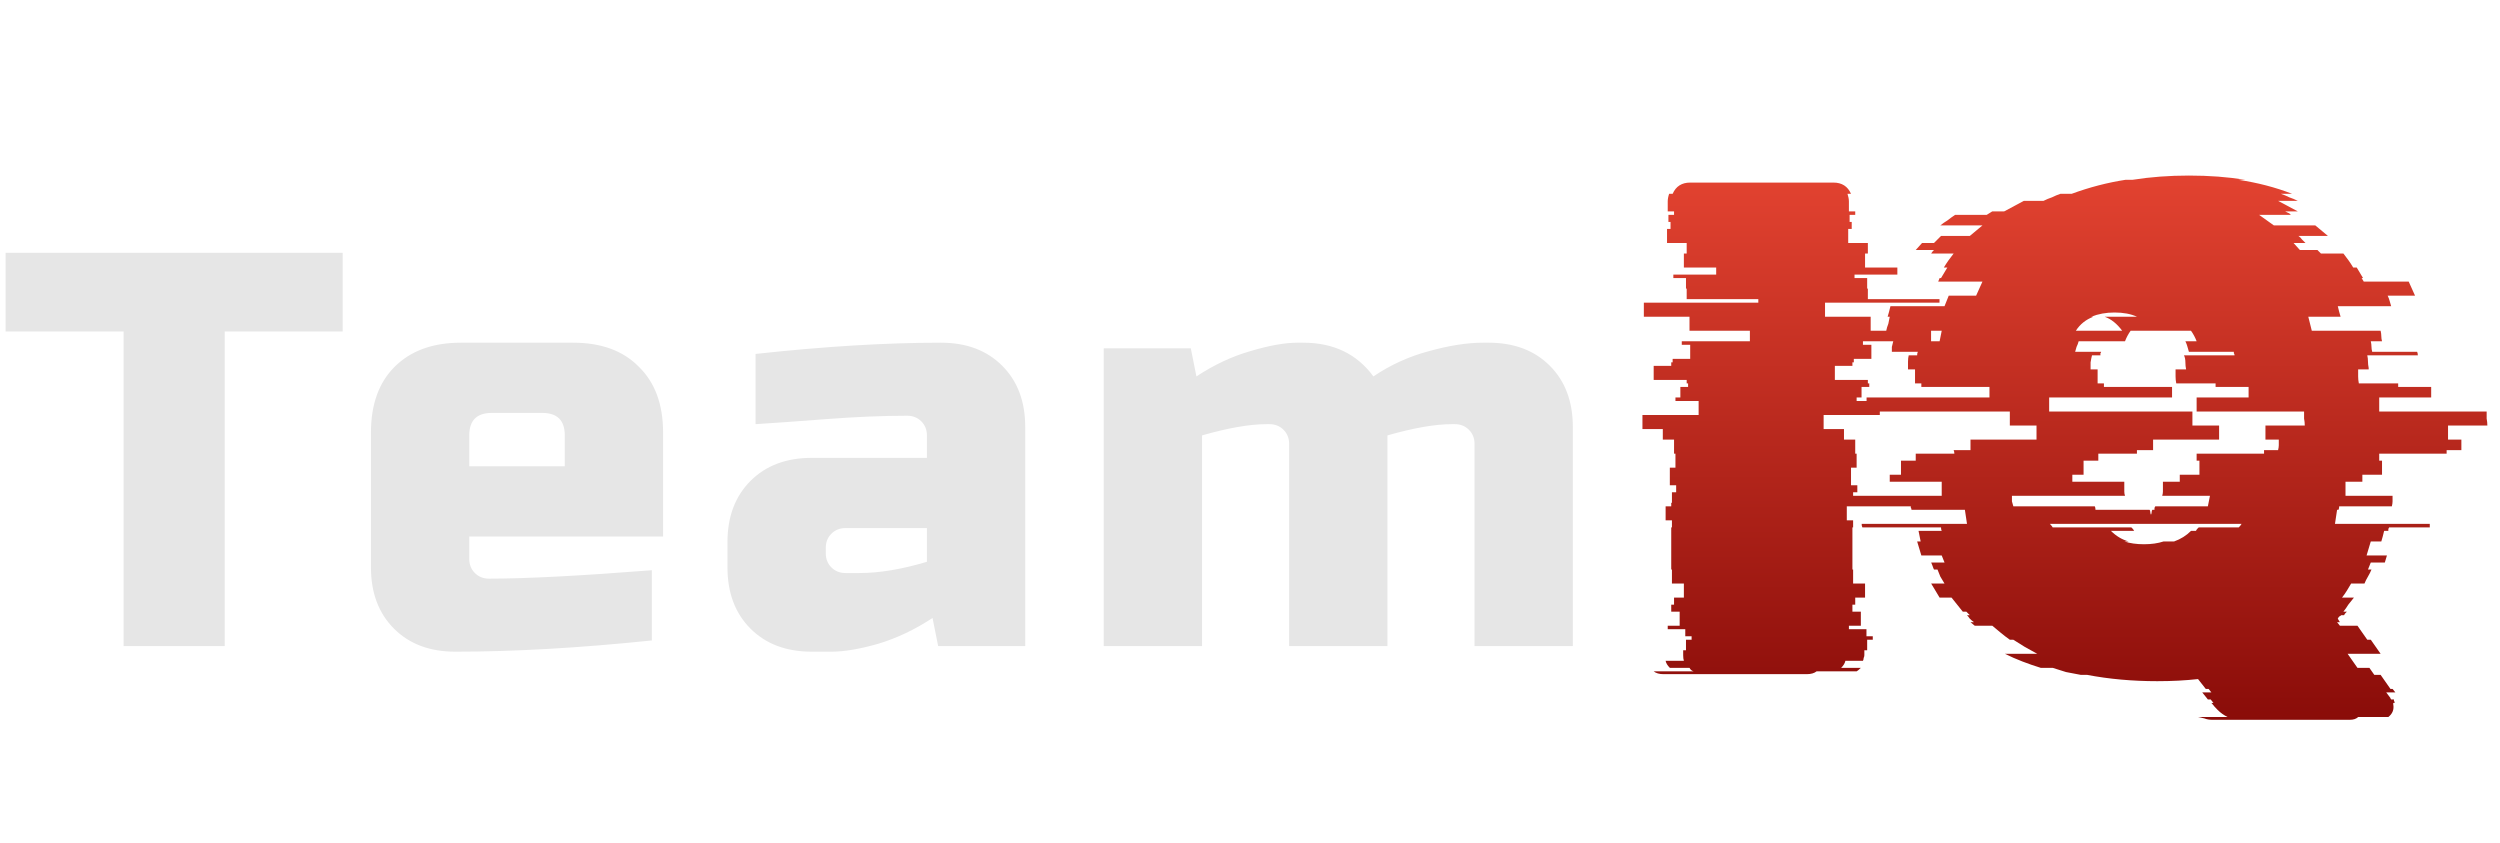 <svg width="89" height="30" viewBox="0 0 89 30" fill="none" xmlns="http://www.w3.org/2000/svg">
<path d="M8 23H4.4V11.8H0.2V9H12.2V11.8H8V23ZM17.506 14.7C16.973 14.7 16.706 14.967 16.706 15.5V16.6H20.106V15.5C20.106 14.967 19.84 14.7 19.306 14.7H17.506ZM23.206 22.8C20.633 23.067 18.3 23.2 16.206 23.2C15.3 23.2 14.573 22.927 14.026 22.38C13.48 21.833 13.206 21.107 13.206 20.2V15.4C13.206 14.4 13.486 13.62 14.046 13.06C14.62 12.487 15.406 12.2 16.406 12.2H20.406C21.406 12.2 22.186 12.487 22.746 13.06C23.32 13.62 23.606 14.4 23.606 15.4V19.1H16.706V19.9C16.706 20.1 16.773 20.267 16.906 20.4C17.04 20.533 17.206 20.6 17.406 20.6C18.726 20.6 20.66 20.5 23.206 20.3V22.8ZM30.598 20.4C31.305 20.4 32.105 20.267 32.998 20V18.8H30.098C29.898 18.8 29.732 18.867 29.598 19C29.465 19.133 29.398 19.3 29.398 19.5V19.7C29.398 19.9 29.465 20.067 29.598 20.2C29.732 20.333 29.898 20.4 30.098 20.4H30.598ZM26.898 12.6C29.338 12.333 31.538 12.2 33.498 12.2C34.405 12.2 35.132 12.473 35.678 13.02C36.225 13.567 36.498 14.293 36.498 15.2V23H33.398L33.198 22C32.572 22.413 31.925 22.72 31.258 22.92C30.605 23.107 30.052 23.2 29.598 23.2H28.898C27.992 23.2 27.265 22.927 26.718 22.38C26.172 21.833 25.898 21.107 25.898 20.2V19.3C25.898 18.393 26.172 17.667 26.718 17.12C27.265 16.573 27.992 16.3 28.898 16.3H32.998V15.5C32.998 15.3 32.932 15.133 32.798 15C32.665 14.867 32.498 14.8 32.298 14.8C31.432 14.8 30.472 14.84 29.418 14.92C28.378 15 27.538 15.06 26.898 15.1V12.6ZM46.393 12.2C47.473 12.2 48.306 12.6 48.893 13.4C49.506 12.987 50.166 12.687 50.873 12.5C51.593 12.3 52.233 12.2 52.793 12.2H52.993C53.9 12.2 54.626 12.473 55.173 13.02C55.72 13.567 55.993 14.293 55.993 15.2V23H52.493V15.8C52.493 15.6 52.426 15.433 52.293 15.3C52.16 15.167 51.993 15.1 51.793 15.1H51.693C51.093 15.1 50.326 15.233 49.393 15.5V23H45.893V15.8C45.893 15.6 45.826 15.433 45.693 15.3C45.56 15.167 45.393 15.1 45.193 15.1H45.093C44.493 15.1 43.726 15.233 42.793 15.5V23H39.293V12.4H42.393L42.593 13.4C43.22 12.987 43.86 12.687 44.513 12.5C45.18 12.3 45.74 12.2 46.193 12.2H46.393Z" fill="#E6E6E6"/>
<path d="M69.046 10.775H64.971V11.275H66.596V11.775H68.746V12.15H66.321V12.275H66.621V12.775H65.996V12.9H65.946V13.025H65.321V13.525H66.496V13.65H66.546V13.775H66.271V14.15H66.096V14.275H66.921V14.775H64.921V15.275H65.646V15.65H66.046V16.15H66.096V16.65H65.896V17.275H66.121V17.525H65.971V17.9H65.946V18.025H65.746V18.525H65.971V18.775H65.946V20.275H65.971V20.775H66.396V21.275H66.046V21.525H65.946V21.775H66.246V22.275H65.821V22.4H66.446V22.65H66.671V22.775H66.471V23.15H66.371V23.325C66.371 23.358 66.362 23.392 66.346 23.425C66.346 23.458 66.337 23.492 66.321 23.525H65.696C65.679 23.608 65.629 23.692 65.546 23.775H66.246C66.179 23.842 66.129 23.883 66.096 23.9H64.671C64.587 23.967 64.471 24 64.321 24H59.221C59.071 24 58.954 23.967 58.871 23.9H60.296C60.229 23.883 60.179 23.842 60.146 23.775H59.446C59.362 23.692 59.312 23.608 59.296 23.525H59.946C59.929 23.475 59.921 23.408 59.921 23.325V23.15H60.021V22.775H60.221V22.65H59.996V22.4H59.371V22.275H59.796V21.775H59.496V21.525H59.596V21.275H59.946V20.775H59.521V20.275H59.496V18.775H59.521V18.525H59.296V18.025H59.496V17.9H59.521V17.525H59.671V17.275H59.446V16.65H59.646V16.15H59.596V15.65H59.196V15.275H58.471V14.775H60.471V14.275H59.646V14.15H59.821V13.775H60.096V13.65H60.046V13.525H58.871V13.025H59.496V12.9H59.546V12.775H60.171V12.275H59.871V12.15H62.296V11.775H60.146V11.275H58.521V10.775H62.596V10.65H60.046V10.275H60.021V9.9H59.571V9.775H61.096V9.525H59.946V9.025H60.046V8.65H59.346V8.15H59.471V7.9H59.396V7.65H59.596V7.525H59.371V7.175C59.371 7.092 59.387 7 59.421 6.9H59.546C59.662 6.633 59.871 6.5 60.171 6.5H65.271C65.571 6.5 65.779 6.633 65.896 6.9H65.771C65.804 7 65.821 7.092 65.821 7.175V7.525H66.046V7.65H65.846V7.9H65.921V8.15H65.796V8.65H66.496V9.025H66.396V9.525H67.546V9.775H66.021V9.9H66.471V10.275H66.496V10.65H69.046V10.775ZM87.15 15.15V15.65H87.625V16.025H87.1V16.15H84.7V16.4H84.8V16.9H84.1V17.15H83.5V17.65H85.175C85.175 17.717 85.175 17.783 85.175 17.85C85.175 17.9 85.166 17.958 85.15 18.025H83.275C83.275 18.075 83.266 18.117 83.25 18.15H83.2L83.125 18.65H86.5V18.775H85.05C85.05 18.792 85.041 18.808 85.025 18.825C85.025 18.842 85.025 18.867 85.025 18.9H84.875C84.858 18.967 84.841 19.033 84.825 19.1C84.808 19.15 84.791 19.208 84.775 19.275H84.4L84.25 19.775H84.975L84.9 20.025H84.4L84.3 20.275H84.425C84.391 20.358 84.35 20.442 84.3 20.525C84.25 20.608 84.208 20.692 84.175 20.775H83.7C83.65 20.858 83.6 20.942 83.55 21.025C83.5 21.108 83.441 21.192 83.375 21.275H83.8C83.733 21.358 83.666 21.442 83.6 21.525C83.55 21.608 83.491 21.692 83.425 21.775H83.55C83.533 21.792 83.516 21.808 83.5 21.825C83.483 21.842 83.466 21.867 83.45 21.9H83.35C83.333 21.917 83.308 21.933 83.275 21.95C83.258 21.967 83.241 21.992 83.225 22.025L83.3 22.15H83.2L83.3 22.275H83.925L84.275 22.775H84.4L84.75 23.275H83.575L83.925 23.775H84.35L84.525 24.025H84.75L85.1 24.525H85.175L85.275 24.65H84.95L85.1 24.85C85.1 24.867 85.108 24.883 85.125 24.9H85.225C85.225 24.917 85.225 24.933 85.225 24.95C85.241 24.967 85.25 24.992 85.25 25.025H85.2V25.075C85.233 25.258 85.175 25.408 85.025 25.525H83.95C83.883 25.592 83.783 25.625 83.65 25.625H78.75C78.65 25.625 78.558 25.608 78.475 25.575C78.391 25.558 78.316 25.542 78.25 25.525H79.3C79.166 25.458 79.05 25.375 78.95 25.275C78.866 25.192 78.8 25.117 78.75 25.05L78.725 25.025H78.8L78.7 24.9H78.6L78.4 24.65H78.725L78.625 24.525H78.525L78.25 24.175C77.8 24.225 77.316 24.25 76.8 24.25C75.916 24.25 75.083 24.175 74.3 24.025H74.075C73.908 23.992 73.733 23.958 73.55 23.925C73.383 23.875 73.225 23.825 73.075 23.775H72.65C72.433 23.708 72.216 23.633 72 23.55C71.783 23.467 71.575 23.375 71.375 23.275H72.525C72.375 23.192 72.225 23.108 72.075 23.025C71.941 22.942 71.808 22.858 71.675 22.775H71.55C71.433 22.692 71.325 22.608 71.225 22.525C71.125 22.442 71.025 22.358 70.925 22.275H70.3L70.15 22.15H70.275C70.225 22.117 70.175 22.075 70.125 22.025C70.091 21.975 70.058 21.933 70.025 21.9H70.125L70 21.775H69.875C69.808 21.692 69.741 21.608 69.675 21.525C69.608 21.442 69.541 21.358 69.475 21.275H69.05C69 21.192 68.95 21.108 68.9 21.025C68.85 20.942 68.8 20.858 68.75 20.775H69.225C69.175 20.692 69.125 20.608 69.075 20.525C69.041 20.442 69.008 20.358 68.975 20.275H68.85C68.833 20.242 68.816 20.2 68.8 20.15C68.783 20.1 68.766 20.058 68.75 20.025H69.225L69.125 19.775H68.4L68.25 19.275H68.375L68.3 18.9H69.125C69.108 18.867 69.1 18.825 69.1 18.775H66.3C66.283 18.742 66.275 18.7 66.275 18.65H70.025L69.95 18.15H68.05C68.05 18.117 68.041 18.092 68.025 18.075C68.025 18.058 68.025 18.042 68.025 18.025H65.15C65.133 17.958 65.125 17.9 65.125 17.85C65.125 17.783 65.116 17.717 65.1 17.65H69.125V17.15H67.275V16.9H67.675V16.4H68.2V16.15H69.575C69.575 16.1 69.566 16.058 69.55 16.025H70.15V15.65H72.5V15.15H71.55V14.65H66.45V14.15H70.825V13.775H68.4V13.65H68.175V13.15H67.925V13.1C67.925 13.017 67.925 12.942 67.925 12.875C67.925 12.792 67.933 12.717 67.95 12.65H68.25C68.25 12.6 68.258 12.558 68.275 12.525H67.35C67.35 12.458 67.35 12.4 67.35 12.35C67.366 12.283 67.383 12.217 67.4 12.15H69.05L69.125 11.775H67.15C67.166 11.692 67.191 11.608 67.225 11.525C67.241 11.442 67.258 11.358 67.275 11.275H67.2C67.216 11.208 67.233 11.15 67.25 11.1C67.266 11.033 67.283 10.967 67.3 10.9H69.225L69.375 10.525H70.35L70.575 10.025H69L69.05 9.9H69.1L69.325 9.525H69.2C69.3 9.358 69.416 9.192 69.55 9.025H68.75C68.766 8.992 68.8 8.95 68.85 8.9H68.2L68.425 8.65H68.85L69.1 8.4H70.125L70.575 8.025H69.075C69.158 7.958 69.241 7.9 69.325 7.85C69.408 7.783 69.5 7.717 69.6 7.65H70.725L70.925 7.525H71.35L72.05 7.15H72.75C72.85 7.1 72.95 7.058 73.05 7.025C73.15 6.975 73.25 6.933 73.35 6.9H73.75C74.383 6.667 75.025 6.5 75.675 6.4H75.925C76.558 6.3 77.225 6.25 77.925 6.25C78.641 6.25 79.308 6.3 79.925 6.4H79.675C80.358 6.5 81 6.667 81.6 6.9H81.2C81.3 6.933 81.4 6.975 81.5 7.025C81.6 7.058 81.7 7.1 81.8 7.15H81.1L81.8 7.525H81.35C81.383 7.542 81.416 7.558 81.45 7.575C81.5 7.592 81.533 7.617 81.55 7.65H80.425L80.95 8.025H82.425L82.875 8.4H81.825C81.875 8.433 81.916 8.475 81.95 8.525C82 8.575 82.041 8.617 82.075 8.65H81.65L81.875 8.9H82.5L82.625 9.025H83.425C83.558 9.192 83.675 9.358 83.775 9.525H83.9L84.125 9.9H84.075L84.15 10.025H85.75L85.975 10.525H85C85.033 10.592 85.058 10.658 85.075 10.725C85.091 10.775 85.108 10.833 85.125 10.9H83.225C83.241 10.967 83.258 11.033 83.275 11.1C83.291 11.15 83.308 11.208 83.325 11.275H82.175L82.3 11.775H84.75C84.766 11.842 84.775 11.908 84.775 11.975C84.775 12.025 84.783 12.083 84.8 12.15H84.4C84.416 12.217 84.425 12.283 84.425 12.35C84.425 12.4 84.433 12.458 84.45 12.525H86.05C86.066 12.558 86.075 12.6 86.075 12.65H84.275C84.291 12.717 84.3 12.792 84.3 12.875C84.3 12.942 84.308 13.017 84.325 13.1V13.15H83.95C83.95 13.233 83.95 13.317 83.95 13.4C83.95 13.483 83.958 13.567 83.975 13.65H85.375V13.775H86.55V14.15H84.7V14.65H88.525C88.525 14.733 88.525 14.817 88.525 14.9C88.541 14.983 88.55 15.067 88.55 15.15H87.15ZM74.525 11.275C74.258 11.375 74.05 11.542 73.9 11.775H75.55C75.366 11.525 75.158 11.358 74.925 11.275H76.075C75.858 11.175 75.591 11.125 75.275 11.125C74.975 11.125 74.7 11.175 74.45 11.275H74.525ZM81.1 16.025C81.116 15.958 81.125 15.9 81.125 15.85C81.125 15.783 81.125 15.717 81.125 15.65H80.65V15.15H82.05C82.05 15.067 82.041 14.983 82.025 14.9C82.025 14.817 82.025 14.733 82.025 14.65H78.2V14.15H80.05V13.775H78.875V13.65H77.475C77.458 13.567 77.45 13.483 77.45 13.4C77.45 13.317 77.45 13.233 77.45 13.15H77.825C77.808 13.067 77.8 12.983 77.8 12.9C77.8 12.8 77.783 12.717 77.75 12.65H79.55C79.55 12.617 79.541 12.592 79.525 12.575C79.525 12.558 79.525 12.542 79.525 12.525H77.925C77.908 12.458 77.891 12.4 77.875 12.35C77.858 12.283 77.833 12.217 77.8 12.15H78.2C78.15 12.017 78.083 11.892 78 11.775H75.85C75.766 11.892 75.7 12.017 75.65 12.15H74C73.983 12.217 73.958 12.283 73.925 12.35C73.908 12.4 73.891 12.458 73.875 12.525H74.8C74.8 12.542 74.791 12.558 74.775 12.575C74.775 12.592 74.775 12.617 74.775 12.65H74.475C74.458 12.717 74.441 12.8 74.425 12.9C74.425 12.983 74.425 13.067 74.425 13.15H74.675V13.65H74.9V13.775H77.325V14.15H72.95V14.65H78.05V15.15H79V15.65H76.65V16.025H76.075V16.15H74.7V16.4H74.175V16.9H73.775V17.15H75.625V17.35C75.625 17.4 75.625 17.45 75.625 17.5C75.625 17.55 75.633 17.6 75.65 17.65H71.625C71.625 17.717 71.625 17.783 71.625 17.85C71.641 17.9 71.658 17.958 71.675 18.025H74.575C74.591 18.058 74.6 18.1 74.6 18.15H76.525C76.541 18.167 76.55 18.192 76.55 18.225C76.55 18.258 76.558 18.292 76.575 18.325C76.591 18.292 76.6 18.258 76.6 18.225C76.6 18.192 76.608 18.167 76.625 18.15H76.7C76.7 18.117 76.7 18.092 76.7 18.075C76.716 18.058 76.725 18.042 76.725 18.025H78.6L78.675 17.65H76.975C76.991 17.6 77 17.55 77 17.5C77 17.45 77 17.4 77 17.35V17.15H77.6V16.9H78.3V16.4H78.2V16.15H80.6V16.025H81.1ZM79.7 18.775C79.75 18.725 79.783 18.683 79.8 18.65H72.975C73.025 18.7 73.058 18.742 73.075 18.775H75.875C75.891 18.792 75.908 18.808 75.925 18.825C75.941 18.842 75.958 18.867 75.975 18.9H75.15C75.333 19.083 75.541 19.208 75.775 19.275H75.625C75.825 19.342 76.058 19.375 76.325 19.375C76.591 19.375 76.825 19.342 77.025 19.275H77.4C77.633 19.192 77.833 19.067 78 18.9H78.175C78.191 18.867 78.208 18.842 78.225 18.825C78.241 18.808 78.258 18.792 78.275 18.775H79.7Z" fill="url(#paint0_linear_49_135)"/>
<defs>
<linearGradient id="paint0_linear_49_135" x1="72" y1="0" x2="72" y2="30" gradientUnits="userSpaceOnUse">
<stop stop-color="#FF543D"/>
<stop offset="1" stop-color="#760000"/>
</linearGradient>
</defs>
</svg>
